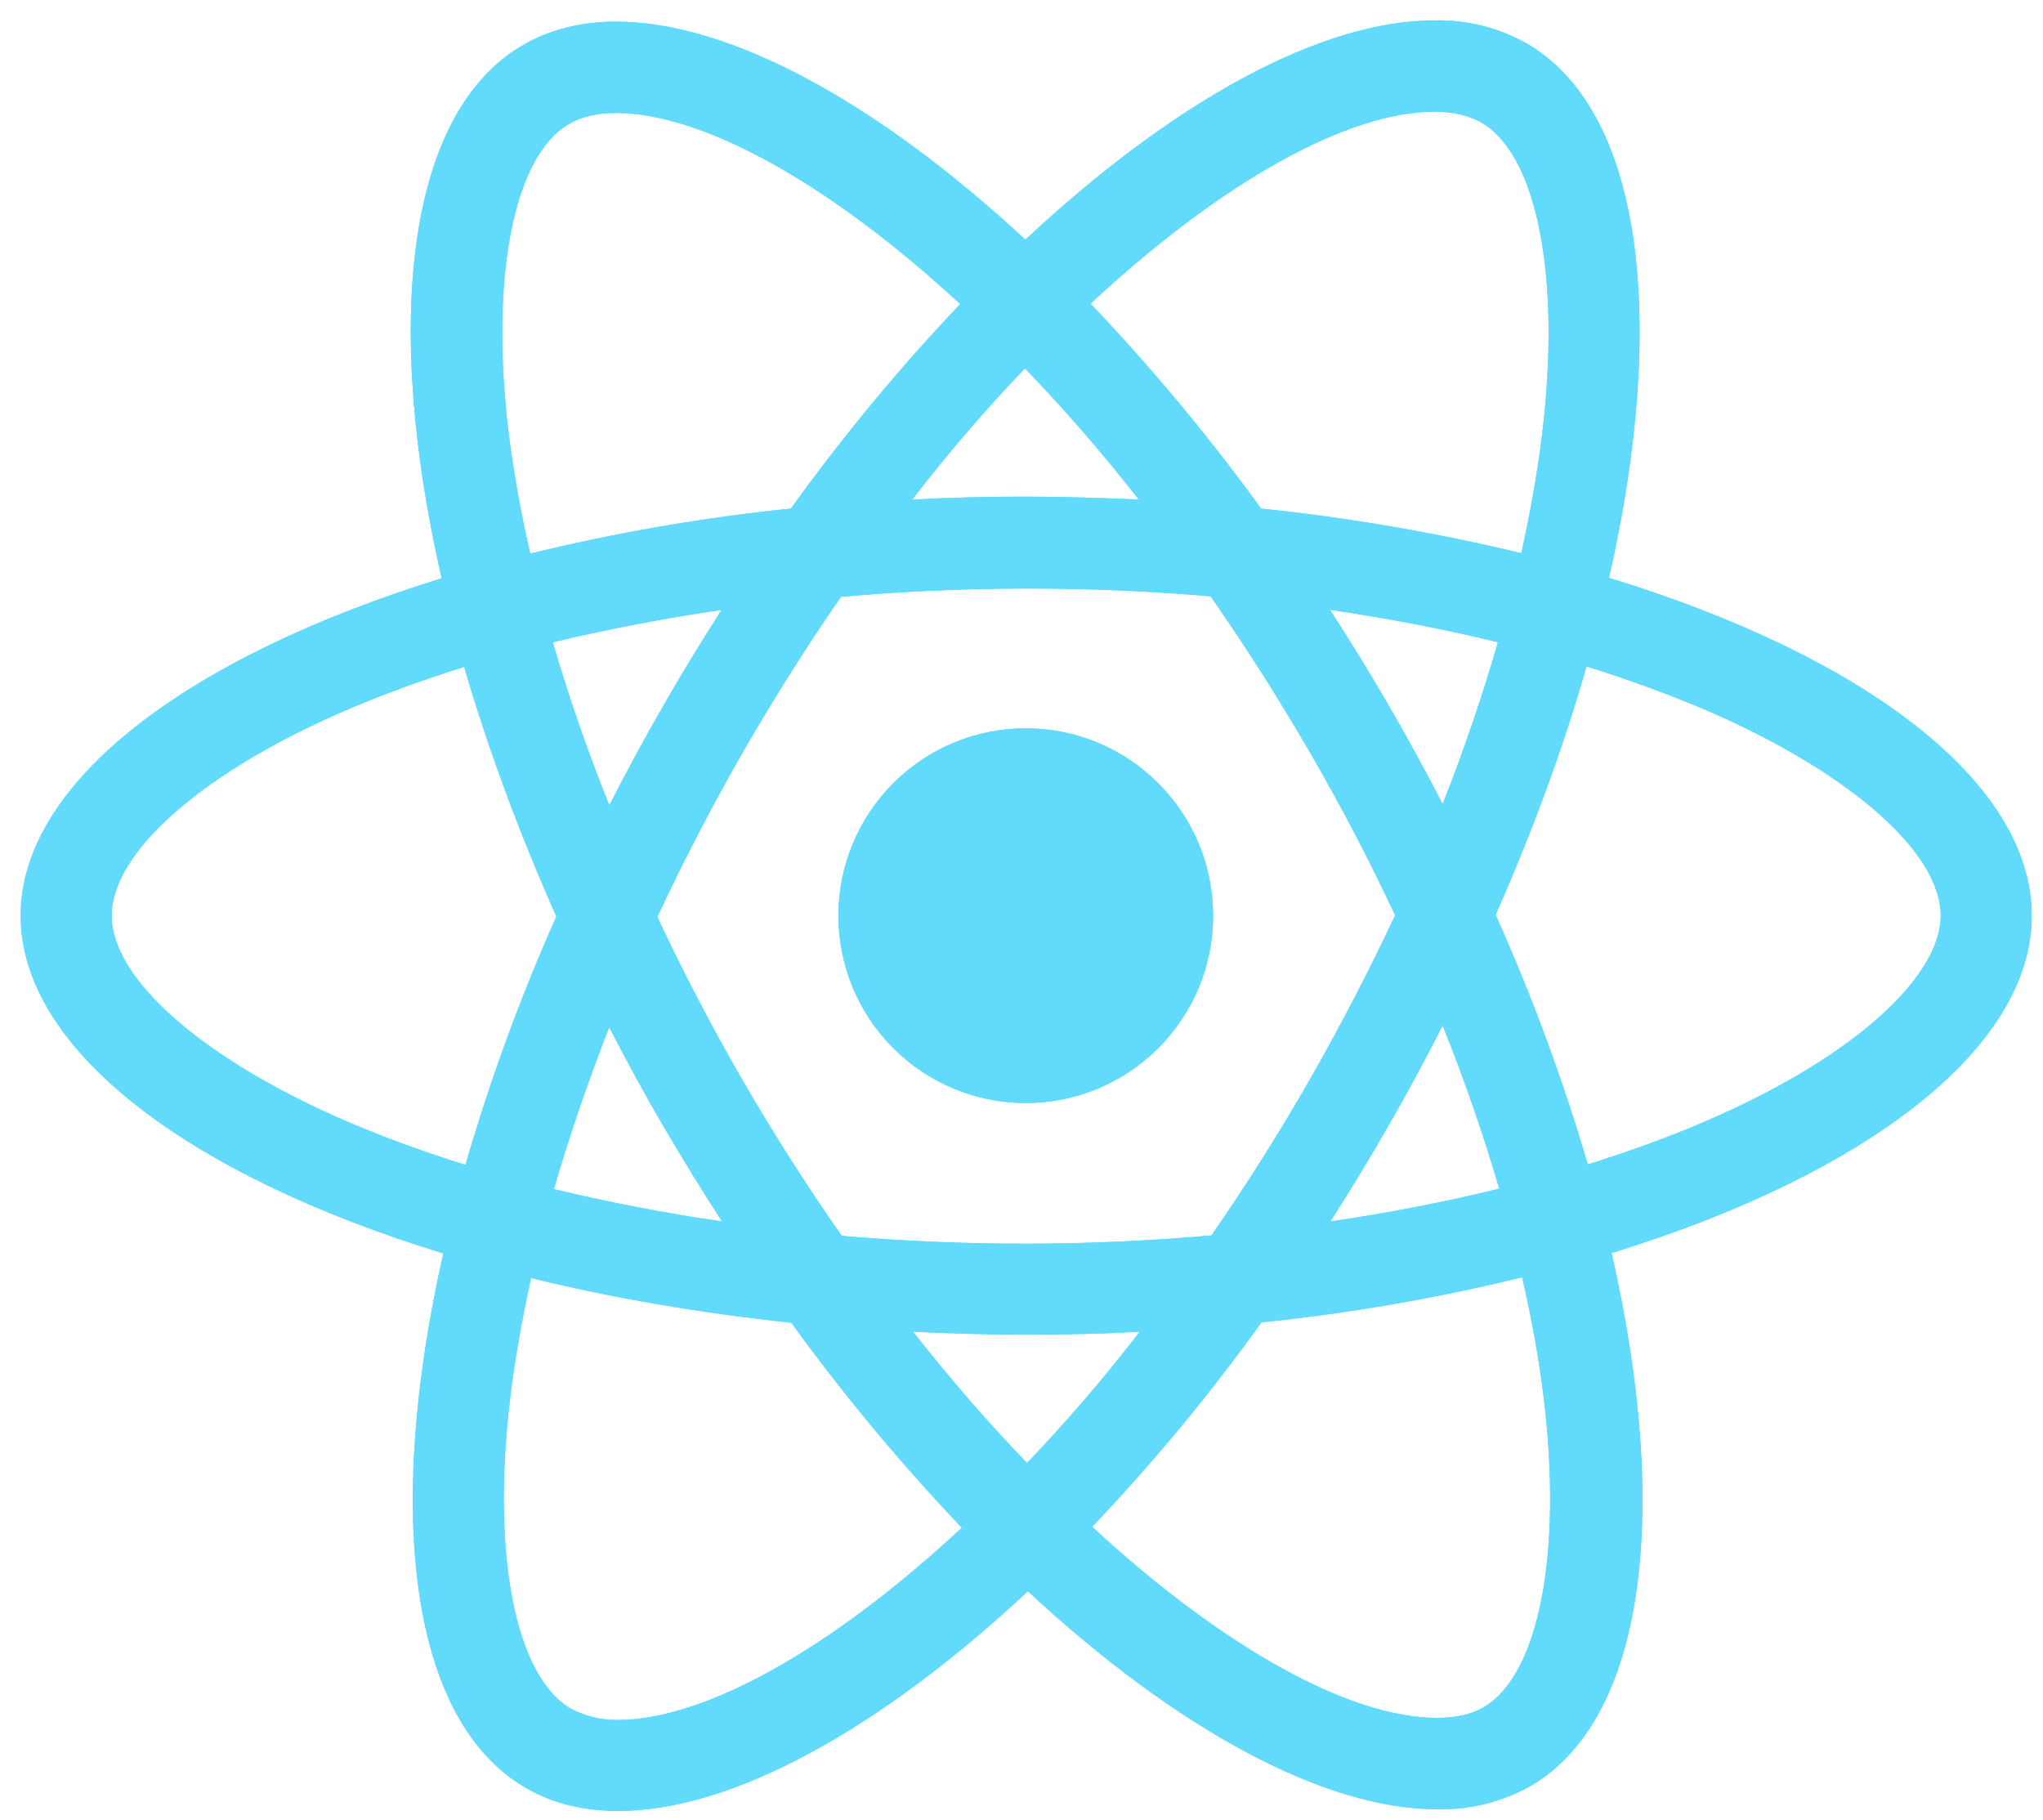 <svg width="64" height="57" viewBox="0 0 64 57" fill="none" xmlns="http://www.w3.org/2000/svg">
<path d="M63.647 28.683C63.647 24.51 58.42 20.554 50.406 18.102C52.257 9.936 51.435 3.436 47.813 1.355C46.935 0.863 45.942 0.616 44.936 0.638V3.499C45.526 3.499 46.002 3.617 46.401 3.835C48.146 4.838 48.905 8.65 48.314 13.556C48.172 14.763 47.941 16.034 47.658 17.33C44.974 16.684 42.251 16.216 39.505 15.931C37.869 13.675 36.084 11.53 34.163 9.511C38.35 5.62 42.264 3.499 44.936 3.499V0.638C41.403 0.638 36.796 3.142 32.121 7.508C27.448 3.171 22.823 0.677 19.293 0.677V3.539C21.952 3.539 25.894 5.66 30.081 9.524C28.283 11.414 26.485 13.556 24.776 15.931C22.025 16.213 19.296 16.685 16.61 17.343C16.326 16.114 16.102 14.872 15.94 13.621C15.337 8.713 16.082 4.901 17.817 3.888C18.201 3.657 18.702 3.539 19.293 3.539V0.677C18.216 0.677 17.237 0.922 16.392 1.407C12.783 3.489 11.974 9.972 13.835 18.115C5.847 20.583 0.647 24.523 0.647 28.683C0.647 32.857 5.874 36.813 13.888 39.262C12.037 47.431 12.859 53.93 16.481 56.009C17.316 56.498 18.292 56.728 19.369 56.728C22.902 56.728 27.524 54.211 32.2 49.846C36.872 54.185 41.495 56.676 45.028 56.676C46.041 56.697 47.042 56.449 47.928 55.957C51.538 53.878 52.346 47.394 50.485 39.251C58.447 36.8 63.647 32.844 63.647 28.683ZM46.926 20.118C46.427 21.834 45.849 23.527 45.193 25.189C44.12 23.102 42.941 21.07 41.663 19.102C43.487 19.372 45.243 19.706 46.926 20.118ZM41.046 33.794C40.084 35.473 39.052 37.109 37.951 38.7C34.098 39.04 30.223 39.044 26.369 38.713C24.159 35.556 22.226 32.213 20.592 28.723C22.224 25.224 24.148 21.869 26.346 18.695C30.198 18.355 34.072 18.35 37.925 18.68C38.99 20.207 40.032 21.84 41.032 23.562C42.009 25.242 42.896 26.948 43.705 28.67C42.887 30.413 42 32.122 41.046 33.794ZM45.193 32.125C45.886 33.844 46.479 35.566 46.965 37.235C45.285 37.648 43.511 37.994 41.676 38.262C42.949 36.276 44.123 34.227 45.193 32.125ZM32.173 45.827C30.979 44.593 29.785 43.22 28.603 41.716C29.758 41.769 30.939 41.808 32.134 41.808C33.341 41.808 34.536 41.782 35.704 41.716C34.549 43.22 33.355 44.593 32.173 45.827ZM22.618 38.262C20.848 38.005 19.091 37.667 17.353 37.249C17.828 35.592 18.418 33.883 19.085 32.177C19.613 33.201 20.167 34.23 20.77 35.259C21.374 36.285 21.988 37.288 22.618 38.262ZM32.108 11.54C33.302 12.773 34.496 14.146 35.678 15.65C34.523 15.598 33.341 15.558 32.147 15.558C30.939 15.558 29.745 15.585 28.577 15.65C29.732 14.146 30.926 12.773 32.108 11.54ZM22.605 19.105C21.332 21.086 20.158 23.13 19.088 25.229C18.414 23.555 17.822 21.85 17.316 20.118C18.996 19.719 20.77 19.372 22.605 19.105ZM10.985 35.18C6.438 33.243 3.498 30.699 3.498 28.683C3.498 26.667 6.438 24.111 10.985 22.186C12.087 21.711 13.294 21.286 14.541 20.89C15.274 23.404 16.237 26.024 17.429 28.709C16.304 31.235 15.352 33.835 14.581 36.49C13.361 36.112 12.161 35.675 10.985 35.18ZM17.893 53.529C16.148 52.531 15.389 48.714 15.98 43.811C16.122 42.603 16.352 41.33 16.636 40.034C19.151 40.651 21.899 41.126 24.789 41.435C26.425 43.692 28.21 45.837 30.131 47.856C25.944 51.746 22.015 53.878 19.342 53.878C18.838 53.883 18.34 53.762 17.893 53.529ZM48.354 43.745C48.957 48.651 48.212 52.465 46.477 53.479C46.093 53.71 45.592 53.812 45.002 53.812C42.342 53.812 38.4 51.694 34.213 47.827C36.126 45.817 37.899 43.677 39.518 41.422C42.269 41.14 44.998 40.669 47.684 40.01C47.981 41.307 48.209 42.551 48.354 43.745ZM53.296 35.18C52.194 35.655 50.986 36.081 49.739 36.477C48.955 33.808 47.99 31.195 46.852 28.657C48.033 25.987 48.981 23.381 49.7 20.877C50.923 21.255 52.128 21.693 53.309 22.186C57.856 24.124 60.796 26.667 60.796 28.683C60.783 30.699 57.843 33.256 53.296 35.18Z" fill="#61DAFB"/>
<path d="M32.134 34.553C33.691 34.553 35.183 33.934 36.284 32.834C37.385 31.733 38.003 30.24 38.003 28.683C38.003 27.127 37.385 25.634 36.284 24.533C35.183 23.432 33.691 22.814 32.134 22.814C30.577 22.814 29.084 23.432 27.983 24.533C26.883 25.634 26.264 27.127 26.264 28.683C26.264 30.24 26.883 31.733 27.983 32.834C29.084 33.934 30.577 34.553 32.134 34.553Z" fill="#61DAFB"/>
<path fill-rule="evenodd" clip-rule="evenodd" d="M0.647 28.683C0.647 24.523 5.847 20.583 13.835 18.115C11.974 9.972 12.783 3.489 16.392 1.407C17.237 0.922 18.216 0.677 19.293 0.677C22.823 0.677 27.448 3.171 32.121 7.508C36.796 3.142 41.403 0.638 44.936 0.638C45.942 0.616 46.935 0.863 47.813 1.355C51.435 3.436 52.257 9.936 50.406 18.102C58.42 20.554 63.647 24.51 63.647 28.683C63.647 32.844 58.447 36.8 50.485 39.251C52.346 47.394 51.538 53.878 47.928 55.957C47.042 56.449 46.041 56.697 45.028 56.676C41.495 56.676 36.872 54.185 32.2 49.846C27.524 54.211 22.902 56.728 19.369 56.728C18.292 56.728 17.316 56.498 16.481 56.009C12.859 53.93 12.037 47.431 13.888 39.262C5.874 36.813 0.647 32.857 0.647 28.683ZM46.401 3.835C46.002 3.617 45.526 3.499 44.936 3.499C42.264 3.499 38.35 5.62 34.163 9.511C36.084 11.53 37.869 13.675 39.505 15.931C42.251 16.216 44.974 16.684 47.658 17.33C47.941 16.034 48.172 14.763 48.314 13.556C48.905 8.65 48.146 4.838 46.401 3.835ZM19.293 3.539C21.952 3.539 25.894 5.66 30.081 9.524C28.283 11.414 26.485 13.556 24.776 15.931C22.025 16.213 19.296 16.685 16.61 17.343C16.326 16.114 16.102 14.872 15.94 13.621C15.337 8.713 16.082 4.901 17.817 3.888C18.201 3.657 18.702 3.539 19.293 3.539ZM10.985 35.18C6.438 33.243 3.498 30.699 3.498 28.683C3.498 26.667 6.438 24.111 10.985 22.186C12.087 21.711 13.294 21.286 14.541 20.89C15.274 23.404 16.237 26.024 17.429 28.709C16.304 31.235 15.352 33.835 14.581 36.49C13.361 36.112 12.161 35.675 10.985 35.18ZM19.088 25.229C20.158 23.13 21.332 21.086 22.605 19.105C20.77 19.372 18.996 19.719 17.316 20.118C17.822 21.85 18.414 23.555 19.088 25.229ZM41.046 33.794C40.084 35.473 39.052 37.109 37.951 38.7C34.098 39.04 30.223 39.044 26.369 38.713C24.159 35.556 22.226 32.213 20.592 28.723C22.224 25.224 24.148 21.869 26.346 18.695C30.198 18.355 34.072 18.35 37.925 18.68C38.99 20.207 40.032 21.84 41.032 23.562C42.009 25.242 42.896 26.948 43.705 28.67C42.887 30.413 42 32.122 41.046 33.794ZM36.284 32.834C35.183 33.934 33.691 34.553 32.134 34.553C30.577 34.553 29.084 33.934 27.983 32.834C26.883 31.733 26.264 30.24 26.264 28.683C26.264 27.127 26.883 25.634 27.983 24.533C29.084 23.432 30.577 22.814 32.134 22.814C33.691 22.814 35.183 23.432 36.284 24.533C37.385 25.634 38.003 27.127 38.003 28.683C38.003 30.24 37.385 31.733 36.284 32.834ZM45.193 25.189C45.849 23.527 46.427 21.834 46.926 20.118C45.243 19.706 43.487 19.372 41.663 19.102C42.941 21.07 44.12 23.102 45.193 25.189ZM53.296 35.18C52.194 35.655 50.986 36.081 49.739 36.477C48.955 33.808 47.99 31.195 46.852 28.657C48.033 25.987 48.981 23.381 49.7 20.877C50.923 21.255 52.128 21.693 53.309 22.186C57.856 24.124 60.796 26.667 60.796 28.683C60.783 30.699 57.843 33.256 53.296 35.18ZM46.965 37.235C46.479 35.566 45.886 33.844 45.193 32.125C44.123 34.227 42.949 36.276 41.676 38.262C43.511 37.994 45.285 37.648 46.965 37.235ZM48.354 43.745C48.957 48.651 48.212 52.465 46.477 53.479C46.093 53.71 45.592 53.812 45.002 53.812C42.342 53.812 38.4 51.694 34.213 47.827C36.126 45.817 37.899 43.677 39.518 41.422C42.269 41.14 44.998 40.669 47.684 40.01C47.981 41.307 48.209 42.551 48.354 43.745ZM17.353 37.249C19.091 37.667 20.848 38.005 22.618 38.262C21.988 37.288 21.374 36.285 20.77 35.259C20.167 34.23 19.613 33.201 19.085 32.177C18.418 33.883 17.828 35.592 17.353 37.249ZM17.893 53.529C16.148 52.531 15.389 48.714 15.98 43.811C16.122 42.603 16.352 41.33 16.636 40.034C19.151 40.651 21.899 41.126 24.789 41.435C26.425 43.692 28.21 45.837 30.131 47.856C25.944 51.746 22.015 53.878 19.342 53.878C18.838 53.883 18.34 53.762 17.893 53.529ZM28.603 41.716C29.785 43.22 30.979 44.593 32.173 45.827C33.355 44.593 34.549 43.22 35.704 41.716C34.536 41.782 33.341 41.808 32.134 41.808C30.939 41.808 29.758 41.769 28.603 41.716ZM35.678 15.65C34.496 14.146 33.302 12.773 32.108 11.54C30.926 12.773 29.732 14.146 28.577 15.65C29.745 15.585 30.939 15.558 32.147 15.558C33.341 15.558 34.523 15.598 35.678 15.65Z" fill="#61DAFB"/>
</svg>
